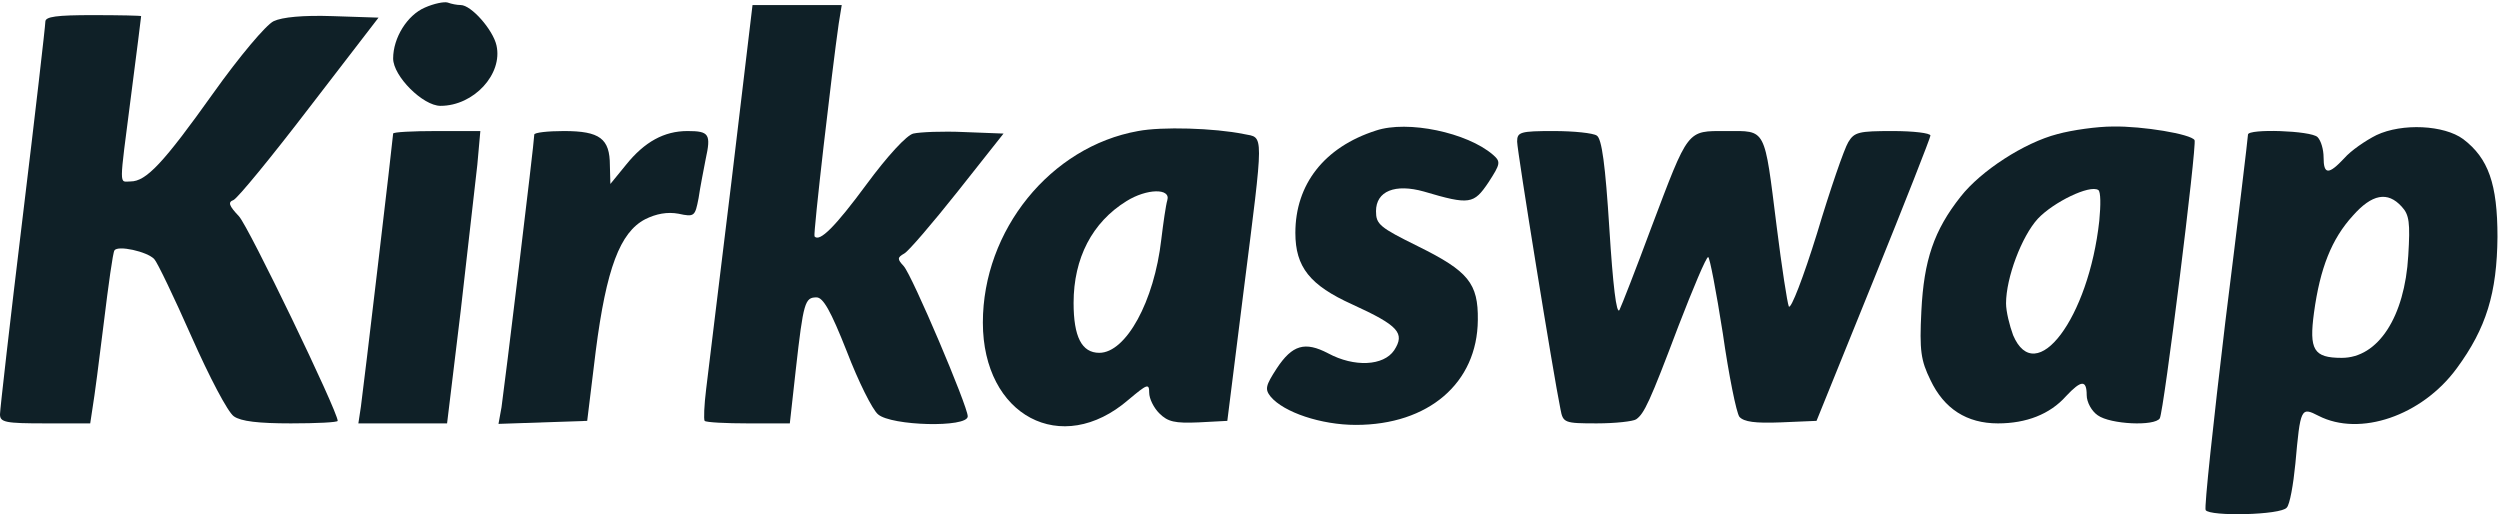 <svg version="1.2" xmlns="http://www.w3.org/2000/svg" viewBox="0 0 496 102" width="496" height="102">
	<title>logo_full-svg</title>
	<style>
		.s0 { fill: #0F2027 } 
	</style>
	<g id="Layer">
		<path id="Layer" class="s0" d="m88.8 0.5c0.8 0.3 1.9 0.5 2.6 0.5 2.1 0 6.4 4.9 7.1 8 1.3 5.7-4.5 12-11.1 12-3.5 0-9.4-5.9-9.4-9.4 0-4.1 2.8-8.6 6.3-10.1 1.8-0.8 3.8-1.2 4.5-1z"/>
		<path id="Layer" class="s0" d="m149.3 1h8.9 8.8l-0.6 3.7c-1.3 9-5.1 41.8-4.8 42.2 1 1.2 4.1-1.9 10.3-10.3 4.2-5.7 8-9.8 9.3-10.1 1.3-0.3 5.8-0.5 10.1-0.3l7.8 0.3-9.1 11.5c-5 6.3-9.8 11.9-10.6 12.3-1.4 0.8-1.4 1.1-0.1 2.5 1.7 1.9 12.7 27.8 12.7 29.8 0 2.3-15.2 1.9-17.8-0.4-1.1-0.9-3.9-6.5-6.2-12.5-3.2-8.1-4.7-10.7-6-10.7-2.3 0-2.6 0.9-4.1 14.2l-1.2 10.8h-8.2c-4.5 0-8.4-0.2-8.7-0.5-0.2-0.3-0.1-3.1 0.3-6.3 0.4-3.1 2.6-21.6 5-41z"/>
		<path id="Layer" class="s0" d="m18.5 3c5.2 0 9.5 0.1 9.5 0.2 0 0.2-0.9 7.3-2 15.8-2.4 18.7-2.4 17-0.1 17 3.1 0 6.5-3.6 16.4-17.5 5.2-7.3 10.5-13.6 12-14.3 1.7-0.8 5.8-1.2 11.7-1l9.1 0.3-13.7 17.8c-7.5 9.8-14.3 18.1-15.1 18.4-1.1 0.4-0.9 1.1 1.1 3.2 1.9 2 19.6 38.7 19.6 40.6 0 0.3-4.2 0.5-9.3 0.5-6.4 0-9.9-0.4-11.3-1.4-1.2-0.8-4.9-7.9-8.4-15.8-3.5-7.9-6.8-14.8-7.4-15.4-1.4-1.5-7.3-2.8-7.9-1.7-0.3 0.4-1.2 6.9-2.1 14.3-0.9 7.4-1.9 15-2.2 16.7l-0.5 3.3h-8.9c-7.9 0-9-0.2-9-1.8 0-0.9 2-18.5 4.5-39.1 2.5-20.6 4.5-38 4.5-38.8 0-1 2.2-1.3 9.5-1.3z"/>
		<path id="Layer" fill-rule="evenodd" class="s0" d="m246.8 26.6c4 0.8 4-1-0.1 31.4l-3.2 25.5-5.7 0.3c-4.7 0.2-6.1-0.1-7.8-1.8-1.1-1.1-2-2.9-2-4.1 0-1.9-0.4-1.7-4.1 1.4-13.3 11.5-28.9 3.2-28.9-15.3 0-18.3 13.4-34.9 30.8-38 4.7-0.9 15.1-0.6 21 0.6zm-23.3 13.3c-6.8 4.2-10.5 11.3-10.5 20.2 0 6.7 1.6 9.9 5.1 9.9 5.3 0 10.9-10.2 12.3-22.5 0.4-3.3 0.9-6.8 1.2-7.8 0.7-2.4-4.1-2.3-8.1 0.2z"/>
		<path id="Layer" class="s0" d="m296.2 30.7c1.6 1.4 1.5 1.8-0.9 5.5-2.9 4.3-3.7 4.5-12.8 1.8-5.7-1.6-9.5-0.1-9.5 3.9 0 2.6 0.7 3.2 8.4 7 9.9 4.9 11.9 7.3 11.8 14.6-0.1 12.5-9.8 20.8-24.2 20.8-6.9 0-14.3-2.5-16.9-5.6-1.2-1.5-1-2.2 1.2-5.6 3.1-4.7 5.6-5.4 10.2-3 5.2 2.8 11 2.5 13.1-0.6 2.2-3.4 0.9-4.9-8.3-9.1-8.4-3.8-11.3-7.4-11.3-14.2 0-9.6 5.7-17 16-20.3 6.3-2.1 18.1 0.4 23.2 4.8z"/>
		<path id="Layer" fill-rule="evenodd" class="s0" d="m419.2 25.1c5.9-0.1 15.5 1.5 16.2 2.7 0.5 0.9-6.1 53.9-6.9 55.2-1 1.6-9.8 1.2-12.3-0.6-1.2-0.8-2.2-2.6-2.2-4 0-3.1-1.1-3-4.1 0.2-3.2 3.6-7.9 5.4-13.5 5.4-6.2 0-10.7-2.9-13.4-8.6-1.9-3.9-2.2-5.8-1.8-13.7 0.5-10.1 2.5-16 7.8-22.7 4-5.1 12.6-10.7 19.2-12.4 2.9-0.8 7.9-1.5 11-1.5zm-2.9 12.6c-1.7-1.1-8.9 2.4-12 5.7-3.2 3.5-6.3 11.7-6.3 16.8 0 1.6 0.7 4.4 1.4 6.3 4.5 10.6 15-3.4 17.1-22.7 0.3-3.1 0.3-5.8-0.2-6.1z"/>
		<path id="Layer" fill-rule="evenodd" class="s0" d="m488.7 27.6c5 3.8 6.8 8.9 6.8 19.4-0.1 11.1-2.2 18.1-8.1 26.1-6.9 9.4-19.2 13.6-27.4 9.4-3.5-1.8-3.6-1.6-4.6 9.5-0.4 4.1-1.1 8.1-1.7 8.7-1.1 1.5-15.3 1.8-16.1 0.5-0.3-0.5 1.5-17.2 3.9-37.3 2.5-20 4.5-36.7 4.5-37.2 0-1.2 12.5-0.8 13.8 0.5 0.7 0.7 1.2 2.5 1.2 4 0 3.5 1 3.5 4.1 0.2 1.3-1.5 4.2-3.5 6.4-4.6 5.1-2.4 13.4-2 17.2 0.8zm-21.9 15.2c-4.2 4.6-6.5 10.4-7.7 19.2-1 7.4-0.1 9 5.5 9 7.2 0 12.5-8.1 13.2-20.3 0.4-6.5 0.2-8.1-1.3-9.7-2.8-3.1-5.9-2.5-9.7 1.8z"/>
		<path id="Layer" class="s0" d="m86.6 26h8.7l-0.6 6.7c-0.4 3.6-1.9 16.7-3.3 29l-2.7 22.3h-8.8-8.8l0.5-3.3c0.5-3.5 6.4-53.5 6.4-54.2 0-0.3 3.9-0.5 8.6-0.5z"/>
		<path id="Layer" class="s0" d="m111.9 26c7.1 0 9.1 1.5 9.1 6.8l0.1 3.7 3.1-3.8c3.7-4.6 7.6-6.7 12.2-6.7 4.3 0 4.7 0.6 3.6 5.6-0.4 2.1-1.1 5.6-1.4 7.7-0.7 3.6-0.8 3.8-4 3.1-2.2-0.4-4.4 0-6.6 1.1-5 2.6-7.7 9.8-9.8 26.1l-1.7 13.9-8.8 0.3-8.8 0.3 0.6-3.3c0.5-3.3 6.5-52.6 6.5-54.1 0-0.4 2.7-0.7 5.9-0.7z"/>
		<path id="Layer" class="s0" d="m308.3 26c3.9 0 7.8 0.4 8.5 0.9 1 0.6 1.7 5.8 2.5 18.5 0.7 11.1 1.4 17.1 2 16.1 0.4-0.8 3.3-8.2 6.3-16.3 7.5-19.8 7-19.2 14.9-19.2 8 0 7.5-0.9 10 19 1 8 2.1 15.1 2.4 15.8 0.4 0.7 2.9-5.8 5.6-14.5 2.6-8.7 5.4-16.8 6.2-18.1 1.2-2 2.1-2.2 8.8-2.2 4.1 0 7.5 0.4 7.5 0.9 0 0.4-5.1 13.4-11.3 28.7l-11.3 27.9-7.1 0.3c-5.1 0.2-7.3-0.1-8.2-1.1-0.6-0.8-2.1-8.2-3.3-16.6-1.3-8.3-2.6-15.1-2.9-15.1-0.4 0-3 6.2-5.9 13.7-5.7 15.1-6.8 17.4-8.4 18.5-0.6 0.4-4.1 0.8-7.8 0.8-6.4 0-6.7-0.1-7.2-2.8-1.4-6.8-8.6-51.3-8.6-53.1 0-1.9 0.6-2.1 7.3-2.1z"/>
	</g>
</svg>